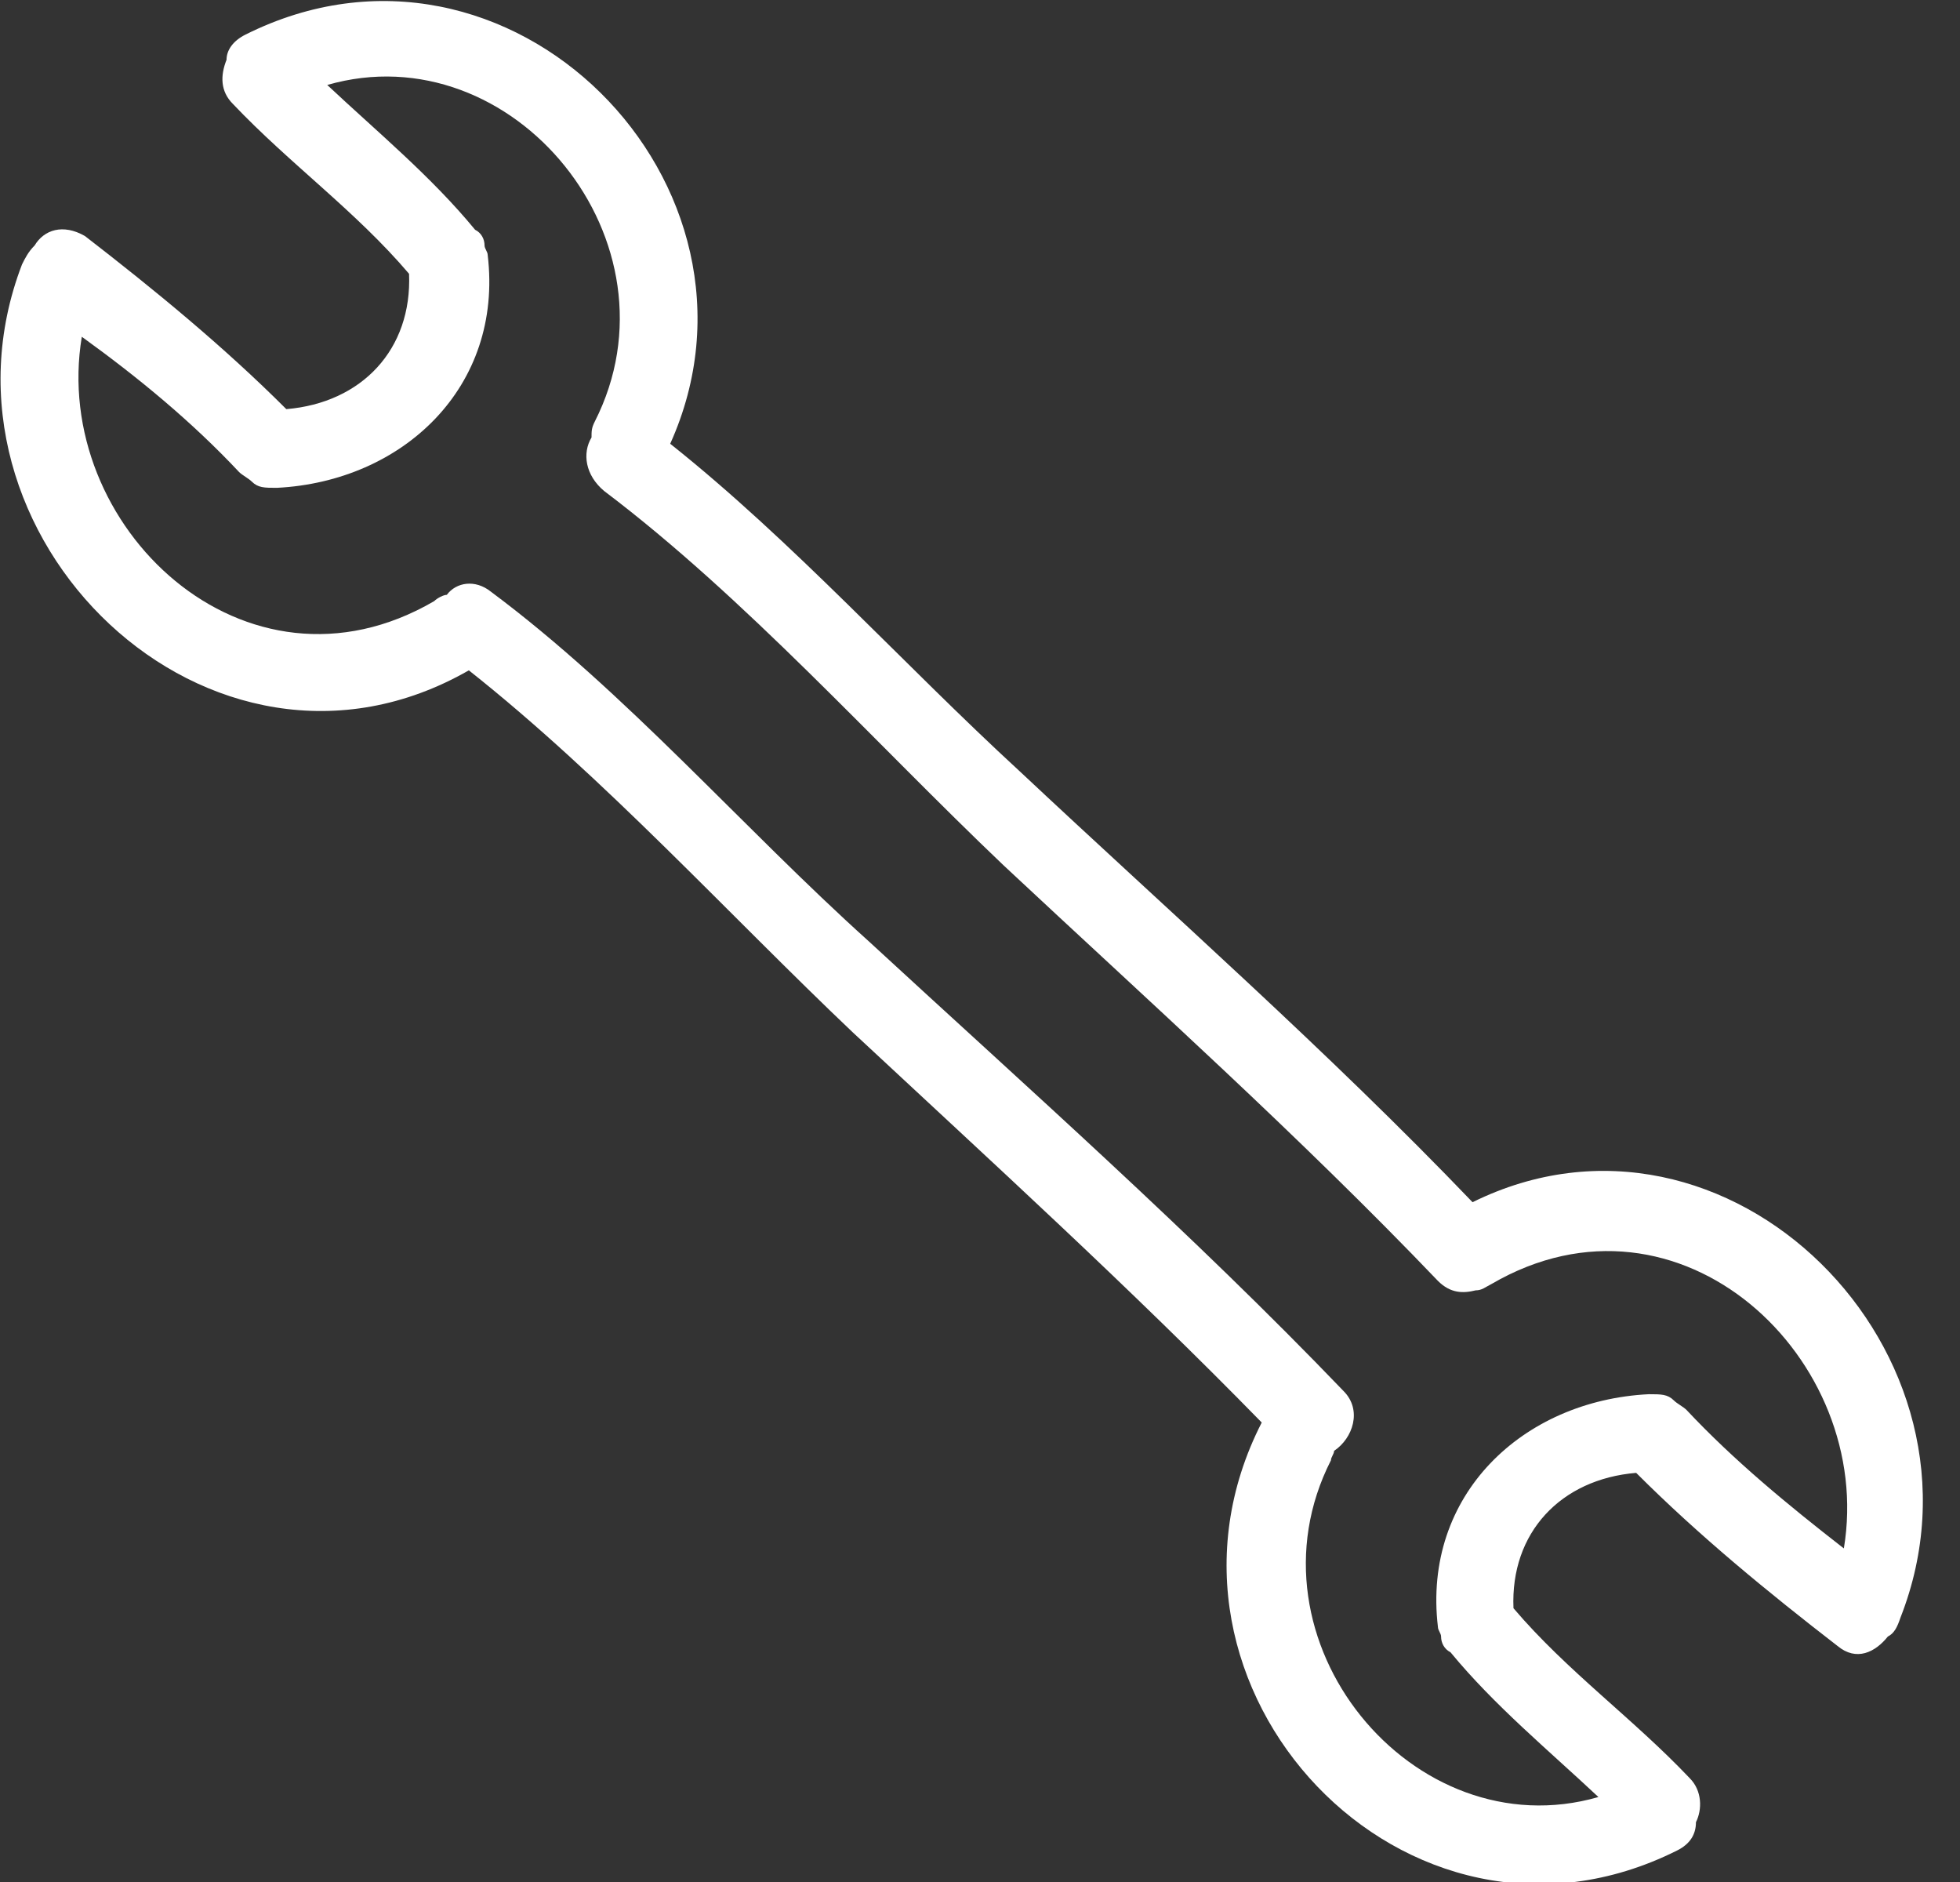 <svg width="50" height="48" viewBox="0 0 50 48" fill="none" xmlns="http://www.w3.org/2000/svg">
<rect x="0" y="0" width="50" height="48" fill="#333333" stroke="none"/>
<g id="Frame" clip-path="url(#clip0_164_416)">
<path id="Vector" d="M37.565 30.662C33.873 26.809 29.859 23.278 26.007 19.666C23.037 16.937 20.227 13.806 17.097 11.318C20.067 4.736 13.003 -2.488 6.261 0.883C5.94 1.044 5.779 1.284 5.779 1.525C5.619 1.927 5.619 2.328 5.94 2.649C7.385 4.174 9.07 5.378 10.435 6.983C10.515 8.91 9.231 10.274 7.304 10.435C5.699 8.83 3.933 7.385 2.167 6.02C1.605 5.699 1.124 5.86 0.883 6.261C0.722 6.422 0.642 6.582 0.562 6.743C-2.087 13.646 5.378 20.87 11.96 17.097C15.411 19.826 18.622 23.358 21.752 26.328C25.284 29.619 28.816 32.83 32.187 36.281C28.736 43.023 35.88 50.649 42.782 47.197C43.104 47.037 43.264 46.796 43.264 46.475C43.425 46.154 43.425 45.672 43.104 45.351C41.659 43.826 39.973 42.622 38.609 41.017C38.528 39.09 39.813 37.726 41.739 37.565C43.344 39.171 45.11 40.615 46.876 41.98C47.358 42.381 47.839 42.141 48.16 41.739C48.321 41.659 48.401 41.498 48.481 41.258C51.13 34.515 44.067 27.452 37.565 30.662ZM43.023 35.96C42.943 35.88 42.782 35.799 42.702 35.719C42.542 35.559 42.381 35.559 42.06 35.559C38.849 35.719 36.281 38.127 36.682 41.498C36.682 41.579 36.762 41.659 36.762 41.739C36.762 41.9 36.843 42.06 37.003 42.141C38.127 43.505 39.492 44.629 40.776 45.833C36.04 47.197 31.625 41.819 33.953 37.244C33.953 37.164 34.033 37.084 34.033 37.004C34.515 36.682 34.756 35.96 34.274 35.478C30.421 31.465 26.247 27.773 22.154 24C18.943 21.11 15.973 17.659 12.522 15.09C12.12 14.769 11.639 14.85 11.398 15.171C11.318 15.171 11.157 15.251 11.077 15.331C6.261 18.141 1.284 13.405 2.087 8.589C3.532 9.632 4.896 10.756 6.1 12.04C6.18 12.12 6.341 12.201 6.421 12.281C6.582 12.442 6.742 12.442 7.063 12.442C10.274 12.281 12.843 9.873 12.441 6.502C12.441 6.422 12.361 6.341 12.361 6.261C12.361 6.1 12.281 5.94 12.12 5.86C10.996 4.495 9.632 3.371 8.348 2.167C13.084 0.803 17.498 6.181 15.171 10.756C15.09 10.916 15.09 10.997 15.09 11.157C14.849 11.559 14.93 12.12 15.411 12.522C19.023 15.251 22.314 18.943 25.605 22.074C29.297 25.525 33.15 28.977 36.682 32.669C37.003 32.99 37.324 32.99 37.645 32.91C37.806 32.91 37.886 32.83 38.047 32.749C42.863 29.94 47.839 34.676 47.037 39.492C45.592 38.368 44.227 37.244 43.023 35.96Z" fill="white"/>
</g>
<defs>
<clipPath id="clip0_164_416">
<rect width="49.124" height="48" fill="white"/>
</clipPath>
</defs>
</svg>
